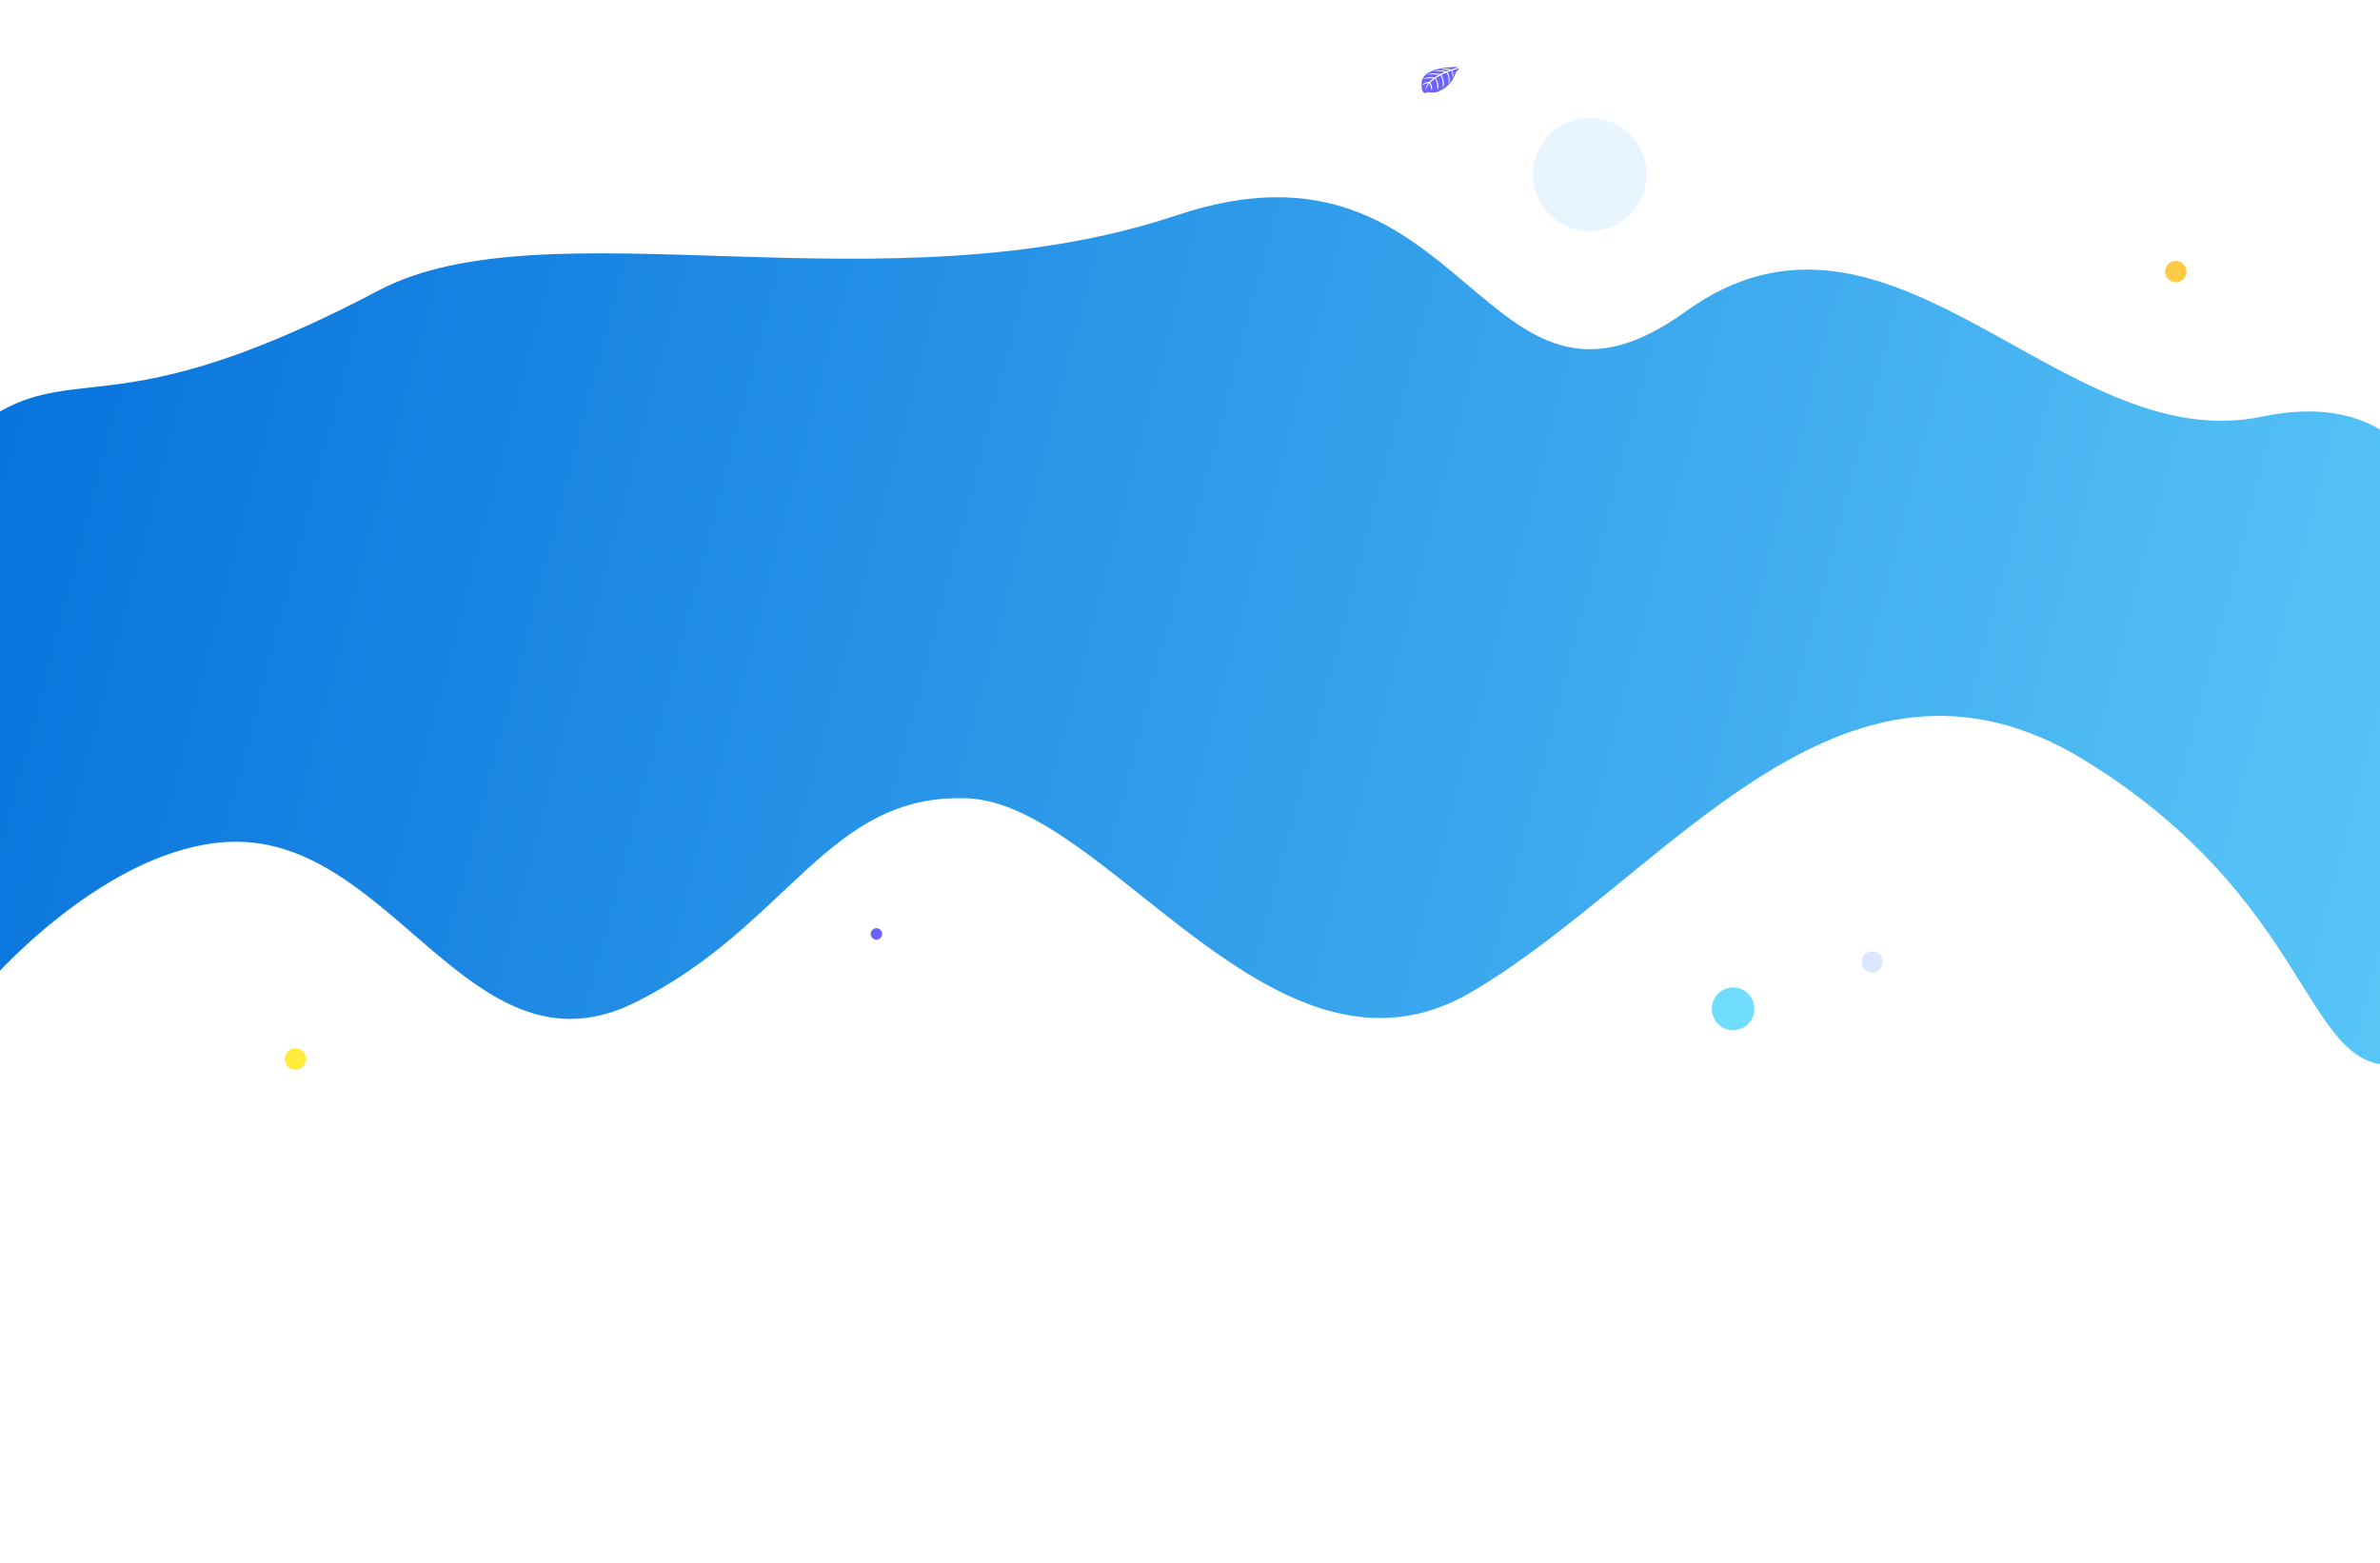 <svg width="1446" height="950" viewBox="0 0 1446 950" fill="none" xmlns="http://www.w3.org/2000/svg">
<rect x="0" y="0" width="1446" height="950" fill="#333333" stroke="none"/>
<g clip-path="url(#clip0_110_2669)">
<rect width="1446" height="950" fill="white"/>
<path d="M-53.001 295.173C-131.41 378.57 -60.374 642.832 -32.054 711.555C31.448 866.468 -74.425 848.442 -77.386 989.059C-80.348 1129.68 206.818 1207.62 472.178 1128.76C792.191 1033.66 672.064 984.381 1106.09 999.757C1540.12 1015.13 1585.57 630.195 1558.12 584.769C1534.86 546.274 1585.47 379.878 1516.93 352.541C1484.63 339.659 1484.93 230.041 1373.86 253.227C1252.4 278.582 1148.79 99.29 1024.16 189.281C899.537 279.273 893.119 71.204 715.135 130.749C537.151 190.295 332.244 122.618 229.927 176.541C33.87 279.866 44.187 191.802 -53.001 295.173Z" fill="url(#paint0_linear_110_2669)"/>
<path d="M886.054 40.727C886.054 40.727 860.922 39.55 863.859 53.246C863.859 53.246 863.27 55.666 866.094 56.765C866.094 56.765 866.14 55.738 868.68 56.092C869.582 56.21 870.499 56.245 871.412 56.195C872.645 56.132 873.818 55.757 874.752 55.127C874.752 55.127 881.828 52.856 884.58 43.876C884.58 43.876 886.61 41.919 886.531 41.415L882.285 42.823C882.285 42.823 883.733 45.202 882.595 47.179C882.595 47.179 882.457 42.91 881.643 43.008C881.478 43.008 879.434 43.835 879.434 43.835C879.434 43.835 881.934 47.981 880.049 50.991C880.049 50.991 880.763 45.885 878.654 44.133L875.664 45.51C875.664 45.51 878.581 49.789 876.603 53.282C876.603 53.282 877.113 47.924 875.036 45.839L872.331 47.482C872.331 47.482 875.069 51.7 873.402 54.597C873.402 54.597 873.177 48.361 871.742 47.888C871.742 47.888 869.375 49.512 869.011 50.179C869.011 50.179 870.889 53.262 869.725 54.859C869.725 54.859 869.011 50.703 868.402 50.683C868.402 50.683 866.041 53.437 865.797 55.306C865.915 53.563 866.617 51.873 867.834 50.406C866.471 50.606 865.214 51.111 864.216 51.859C864.216 51.859 864.586 49.912 868.416 49.743C868.416 49.743 870.4 47.652 870.889 47.523C870.889 47.523 867.08 47.277 864.771 48.073C864.771 48.073 866.802 46.239 871.584 47.071L874.229 45.376C874.229 45.376 869.209 44.862 867.086 45.433C867.086 45.433 869.533 43.809 874.95 44.991L877.86 43.64C877.86 43.64 873.581 42.926 871.035 43.182C871.035 43.182 873.726 42.057 878.713 43.275L880.796 42.551C880.796 42.551 877.662 42.073 876.742 41.996C875.823 41.919 875.777 41.724 875.777 41.724C877.762 41.467 879.8 41.645 881.663 42.237C881.663 42.237 886.134 40.943 886.054 40.727Z" fill="#6C63FF"/>
<circle cx="1321.93" cy="165.041" r="6.5" fill="#FECB42"/>
<circle cx="965.927" cy="106.04" r="34.5" fill="#E8F5FF"/>
<path d="M158.091 512.595C88.437 501.795 12.315 572.429 -17.04 609.095L-25 1168H1470.57V643.596C1397.93 668.596 1416.84 555.096 1267.58 462.596C1118.32 370.096 1011.85 534.096 893.439 603.096C775.027 672.096 673.034 488.596 587.956 485.096C502.879 481.596 479.495 562.596 385.959 609.095C292.424 655.595 245.158 526.095 158.091 512.595Z" fill="white"/>
<ellipse cx="179.484" cy="643.5" rx="6.468" ry="6.5" fill="#FFEB3B"/>
<ellipse cx="1137.47" cy="584.5" rx="6.468" ry="6.5" fill="#DCE7FF"/>
<ellipse cx="532.483" cy="567.5" rx="3.483" ry="3.5" fill="#6C63FF"/>
<ellipse cx="1052.94" cy="613" rx="12.936" ry="13" fill="#70DDFF"/>
</g>
<defs>
<linearGradient id="paint0_linear_110_2669" x1="-95.453" y1="336.599" x2="1846.85" y2="843.308" gradientUnits="userSpaceOnUse">
<stop stop-color="#0470DC"/>
<stop offset="1" stop-color="#70DDFF"/>
</linearGradient>
<clipPath id="clip0_110_2669">
<rect width="1446" height="950" fill="white"/>
</clipPath>
</defs>
</svg>
